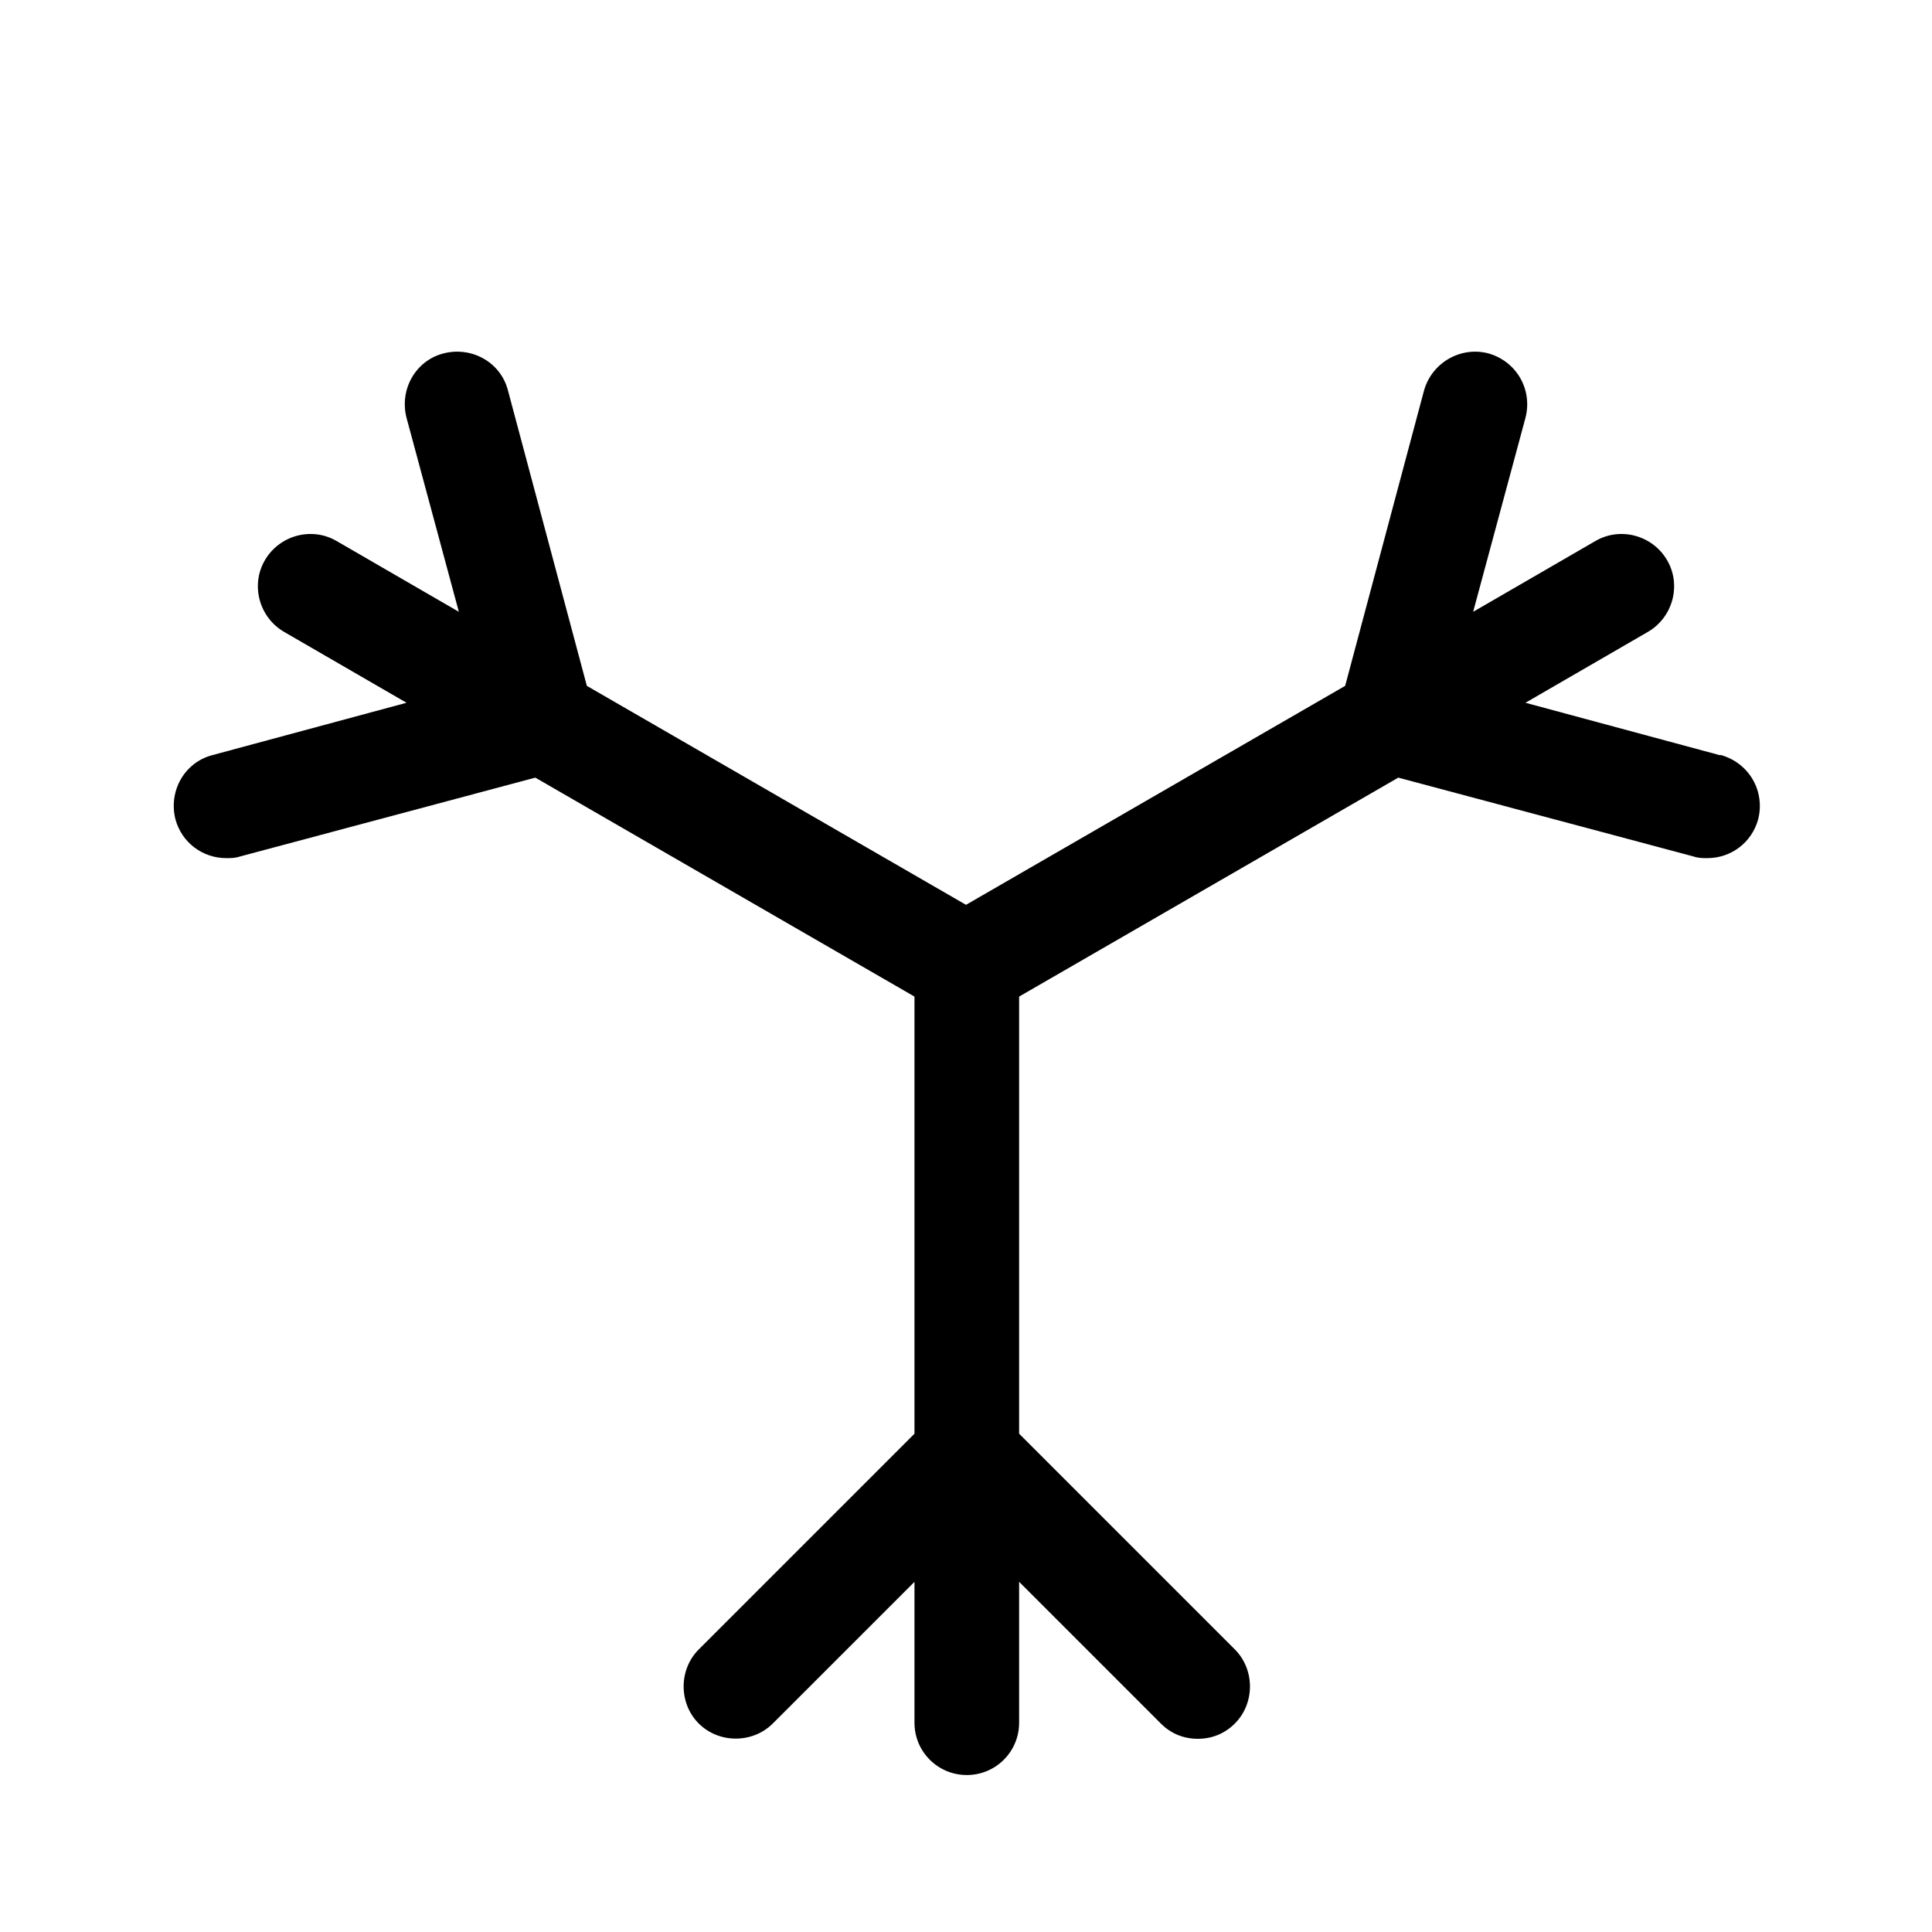 <?xml version="1.0" encoding="UTF-8"?>
<svg id="FL" xmlns="http://www.w3.org/2000/svg" viewBox="0 0 24 24">
  <path d="M21.36,9.38l-2.41-.65,1.52-.88c.31-.18.42-.58.24-.89-.18-.31-.58-.42-.89-.24l-1.52.88.65-2.41c.09-.35-.11-.7-.46-.8-.34-.09-.7.11-.8.46l-.98,3.67-4.71,2.72-4.71-2.72-.98-3.67c-.09-.35-.45-.55-.8-.46-.35.09-.55.45-.46.8l.65,2.41-1.52-.88c-.31-.18-.71-.07-.89.24-.18.31-.07.71.24.89l1.52.88-2.41.65c-.35.09-.55.45-.46.8.08.29.34.48.63.48.06,0,.11,0,.17-.02l3.67-.98,4.71,2.72v5.43l-2.68,2.68c-.25.25-.25.67,0,.92s.67.25.92,0l1.76-1.76v1.75c0,.36.29.65.65.65s.65-.29.65-.65v-1.75l1.76,1.76c.13.13.29.19.46.19s.33-.06.46-.19c.25-.25.25-.67,0-.92l-2.68-2.68v-5.43l4.71-2.72,3.67.98c.06.02.11.02.17.02.29,0,.55-.19.63-.48.09-.35-.11-.7-.46-.8Z" style="fill: #000; stroke-width: 0px;"/>
</svg>